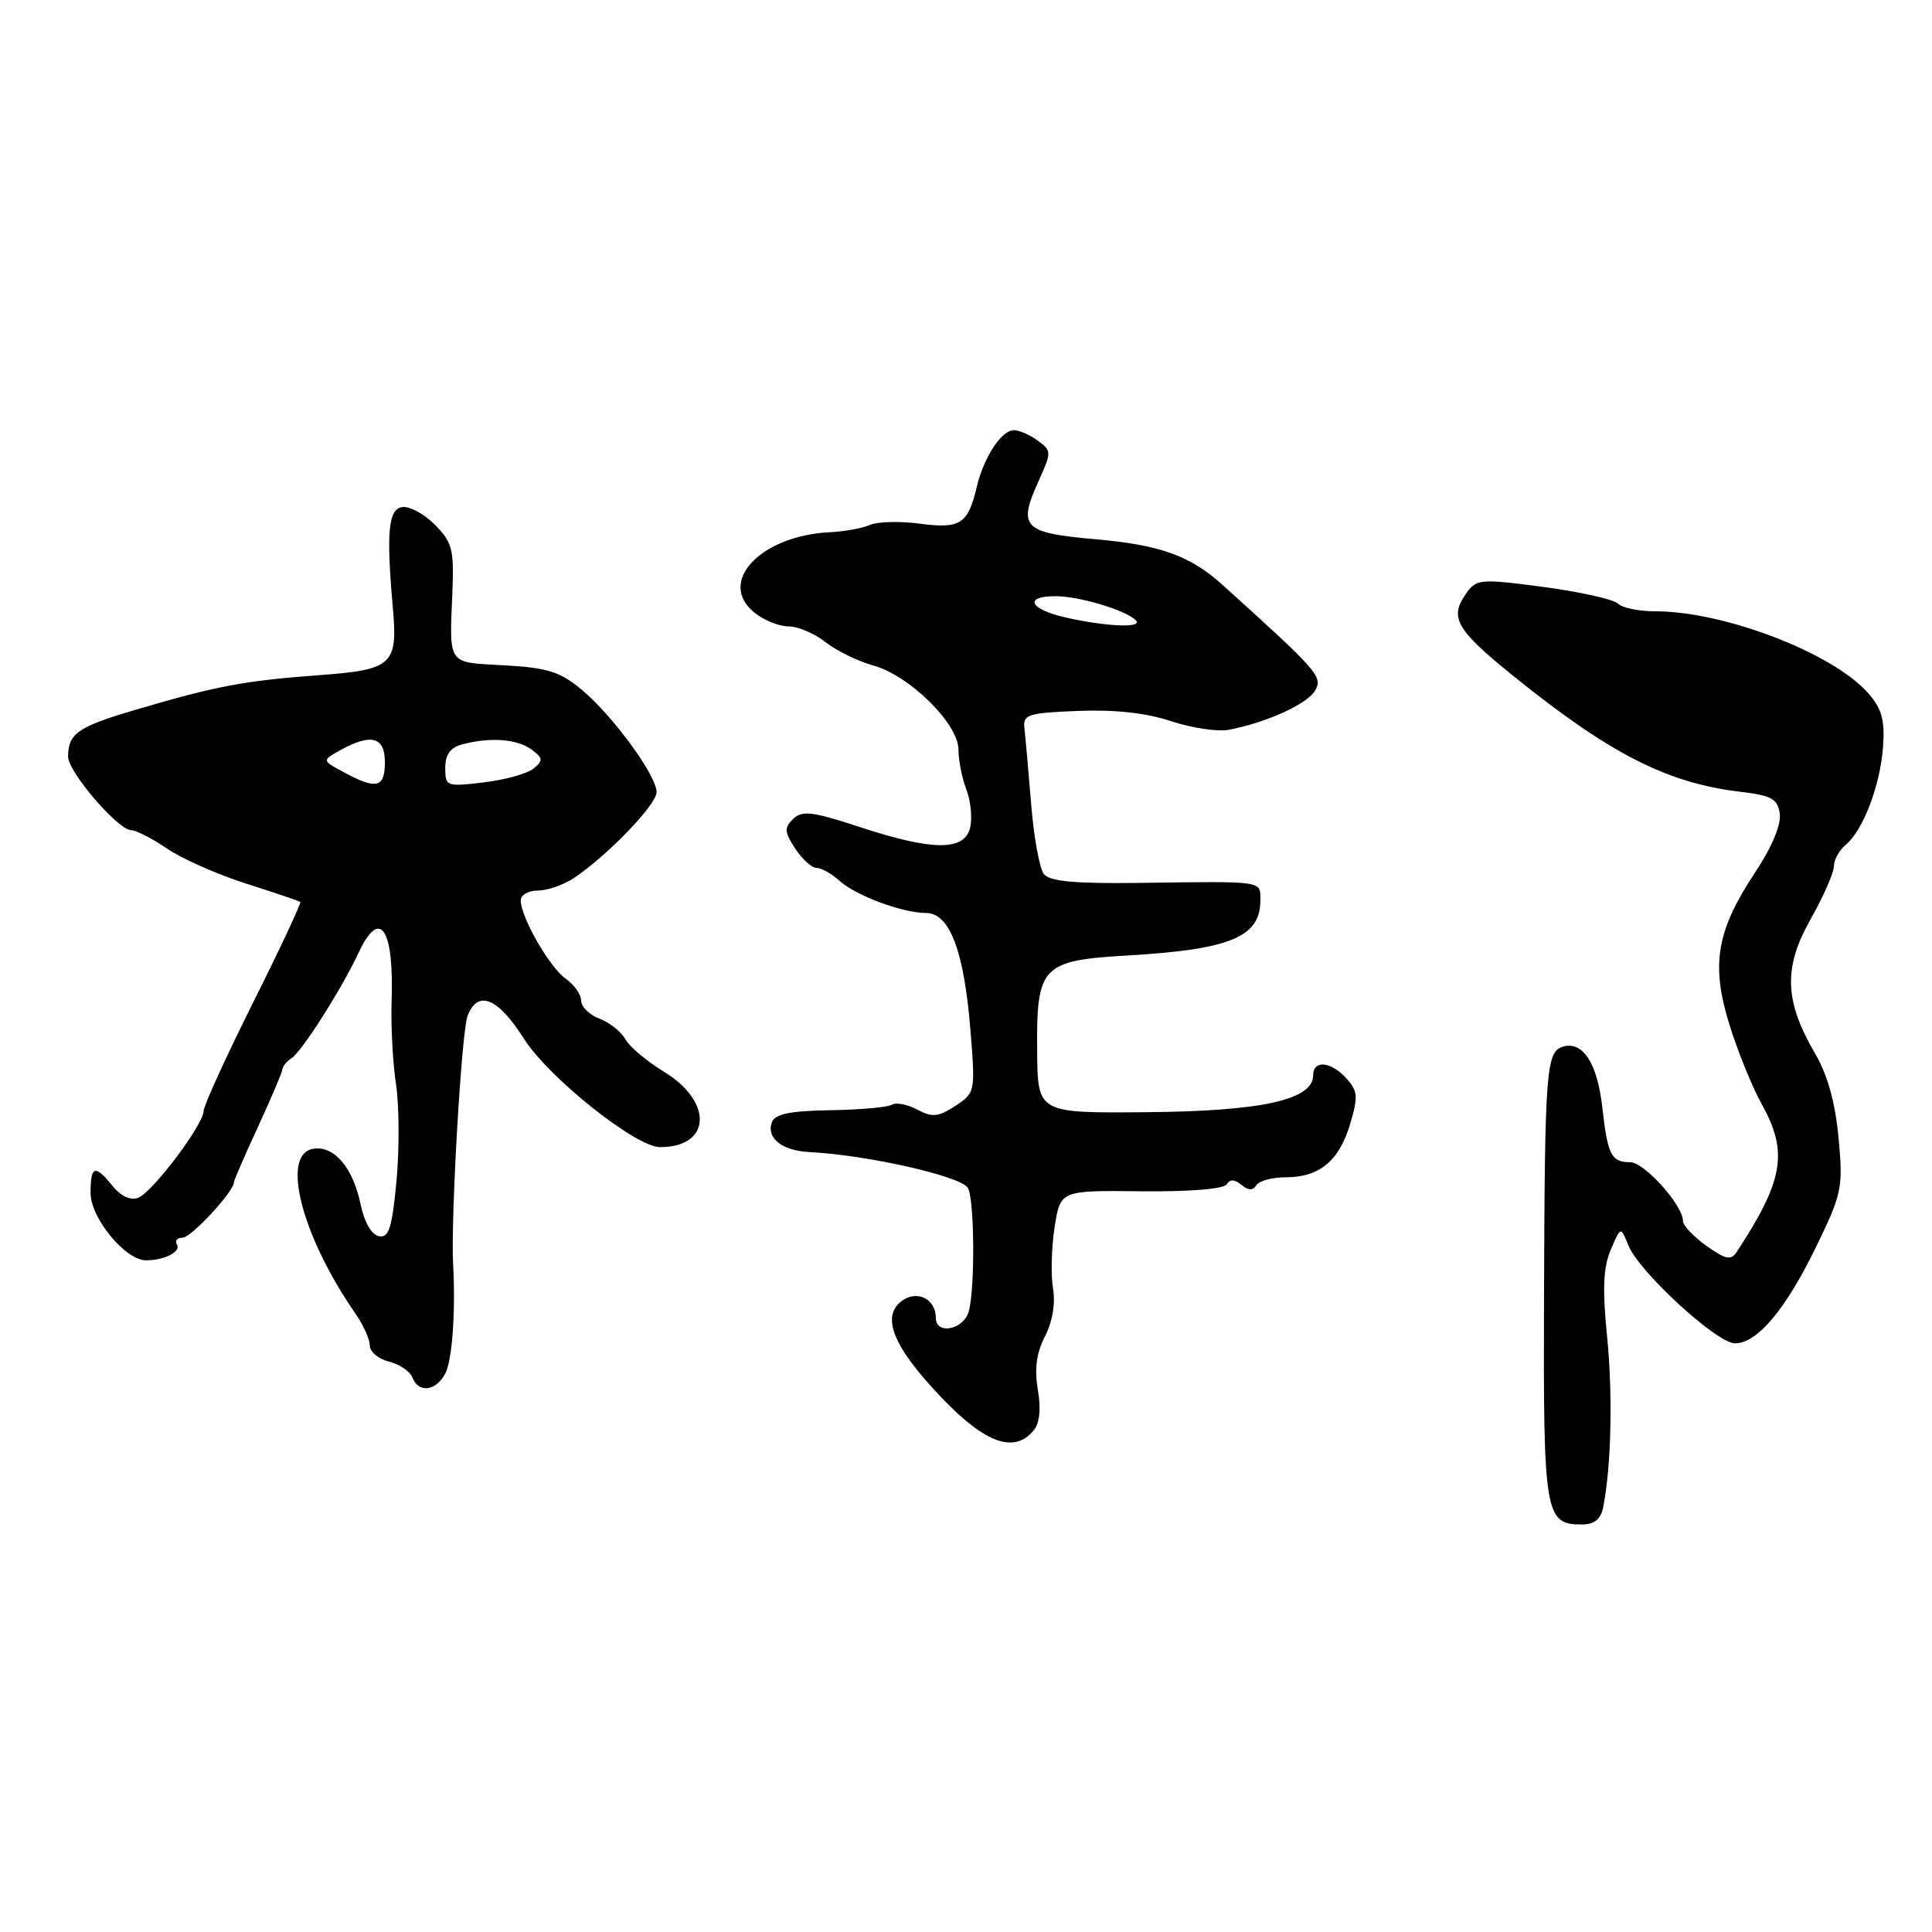 <?xml version="1.0" encoding="UTF-8" standalone="no"?>
<!DOCTYPE svg PUBLIC "-//W3C//DTD SVG 1.1//EN" "http://www.w3.org/Graphics/SVG/1.1/DTD/svg11.dtd" >
<svg xmlns="http://www.w3.org/2000/svg" xmlns:xlink="http://www.w3.org/1999/xlink" version="1.1" viewBox="0 0 256 256">
 <g >
 <path fill="currentColor"
d=" M 212.42 199.75 C 213.50 194.46 213.72 184.74 212.94 177.02 C 212.32 170.80 212.44 167.94 213.43 165.61 C 214.75 162.50 214.75 162.50 215.76 165.00 C 217.18 168.53 227.48 178.00 229.90 178.00 C 232.85 178.00 236.62 173.50 240.69 165.12 C 244.07 158.14 244.23 157.36 243.62 150.77 C 243.18 146.10 242.16 142.43 240.54 139.65 C 236.44 132.66 236.28 128.24 239.90 121.83 C 241.60 118.81 243.00 115.64 243.00 114.79 C 243.00 113.94 243.70 112.66 244.56 111.95 C 246.86 110.04 249.13 104.11 249.51 99.00 C 249.77 95.47 249.36 93.94 247.61 91.92 C 243.00 86.58 228.54 81.00 219.31 81.00 C 217.16 81.00 214.94 80.54 214.38 79.98 C 213.82 79.42 209.40 78.43 204.56 77.78 C 196.33 76.68 195.67 76.73 194.38 78.49 C 191.97 81.79 192.84 83.35 200.44 89.50 C 213.23 99.84 220.85 103.74 230.50 104.90 C 234.77 105.41 235.55 105.84 235.83 107.84 C 236.03 109.27 234.78 112.26 232.59 115.56 C 227.45 123.31 226.68 127.76 229.14 135.72 C 230.24 139.26 232.17 144.04 233.45 146.33 C 236.98 152.66 236.33 156.44 230.12 165.89 C 229.37 167.04 228.66 166.90 226.10 165.07 C 224.40 163.86 223.00 162.37 223.00 161.78 C 223.00 159.69 217.88 154.00 216.01 154.00 C 213.51 154.00 213.02 153.04 212.32 146.77 C 211.67 140.96 209.79 137.98 207.19 138.66 C 204.86 139.27 204.69 141.52 204.59 172.10 C 204.49 200.69 204.71 202.00 209.60 202.00 C 211.25 202.00 212.10 201.32 212.42 199.75 Z  M 136.97 189.53 C 137.76 188.59 137.95 186.67 137.52 184.13 C 137.05 181.36 137.34 179.25 138.47 177.06 C 139.46 175.13 139.87 172.72 139.53 170.72 C 139.23 168.95 139.32 165.30 139.74 162.62 C 140.50 157.73 140.50 157.73 151.20 157.85 C 157.60 157.92 162.16 157.55 162.54 156.93 C 162.97 156.23 163.60 156.26 164.50 157.00 C 165.41 157.76 166.02 157.77 166.47 157.05 C 166.83 156.47 168.57 156.00 170.34 156.00 C 174.81 156.00 177.43 153.85 178.89 148.97 C 179.98 145.32 179.92 144.57 178.41 142.90 C 176.36 140.63 174.00 140.41 174.00 142.49 C 174.00 145.73 167.17 147.24 152.00 147.37 C 137.50 147.50 137.50 147.50 137.43 139.34 C 137.32 127.97 137.99 127.27 149.50 126.60 C 162.99 125.81 167.00 124.15 167.00 119.35 C 167.00 116.66 167.75 116.77 150.93 116.99 C 142.40 117.10 139.09 116.79 138.32 115.82 C 137.74 115.09 136.98 110.90 136.63 106.50 C 136.27 102.10 135.87 97.60 135.74 96.50 C 135.52 94.68 136.17 94.47 142.85 94.20 C 147.73 94.01 151.88 94.46 155.17 95.56 C 157.90 96.46 161.34 96.98 162.82 96.70 C 167.85 95.74 173.27 93.27 174.28 91.47 C 175.29 89.66 174.63 88.91 162.00 77.51 C 157.70 73.63 153.72 72.20 145.14 71.45 C 135.59 70.62 134.85 69.87 137.58 63.83 C 139.36 59.88 139.36 59.74 137.51 58.39 C 136.47 57.62 135.04 57.00 134.33 57.00 C 132.70 57.00 130.35 60.61 129.43 64.50 C 128.27 69.44 127.25 70.10 121.91 69.39 C 119.25 69.04 116.28 69.11 115.29 69.55 C 114.31 69.99 111.92 70.43 110.00 70.52 C 100.78 70.96 94.96 77.12 99.96 81.17 C 101.20 82.18 103.24 83.00 104.48 83.00 C 105.72 83.00 107.92 83.94 109.38 85.08 C 110.84 86.23 113.70 87.63 115.74 88.19 C 120.53 89.52 127.00 95.91 127.00 99.32 C 127.00 100.72 127.47 103.12 128.06 104.65 C 128.64 106.17 128.85 108.45 128.54 109.71 C 127.76 112.79 123.53 112.75 113.88 109.57 C 107.63 107.52 106.29 107.36 105.10 108.51 C 103.89 109.69 103.93 110.24 105.37 112.44 C 106.29 113.85 107.56 115.00 108.19 115.00 C 108.83 115.00 110.18 115.76 111.21 116.69 C 113.41 118.68 119.54 120.96 122.74 120.98 C 125.84 121.01 127.73 125.99 128.58 136.39 C 129.25 144.71 129.23 144.80 126.58 146.54 C 124.33 148.01 123.54 148.09 121.55 147.03 C 120.25 146.33 118.74 146.04 118.19 146.38 C 117.64 146.72 113.96 147.05 110.02 147.11 C 104.74 147.19 102.70 147.61 102.29 148.68 C 101.49 150.78 103.61 152.48 107.30 152.66 C 114.85 153.04 127.22 155.82 128.23 157.38 C 129.12 158.73 129.22 170.59 128.37 173.75 C 127.71 176.20 124.00 176.94 124.00 174.62 C 124.00 172.13 121.54 170.89 119.52 172.36 C 116.70 174.43 118.33 178.45 124.70 185.13 C 130.56 191.27 134.39 192.65 136.97 189.53 Z  M 58.99 182.02 C 59.92 180.28 60.39 173.78 60.04 167.50 C 59.71 161.55 61.15 136.72 61.95 134.62 C 63.29 131.10 65.98 132.19 69.42 137.63 C 72.69 142.79 84.24 152.00 87.46 152.00 C 94.24 152.00 94.54 146.00 87.96 142.00 C 85.70 140.62 83.40 138.69 82.86 137.70 C 82.32 136.71 80.78 135.49 79.44 134.98 C 78.10 134.47 77.00 133.39 77.00 132.58 C 77.00 131.77 76.08 130.47 74.96 129.68 C 72.82 128.19 69.00 121.52 69.00 119.29 C 69.00 118.58 70.02 118.00 71.28 118.00 C 72.53 118.00 74.67 117.26 76.03 116.35 C 80.48 113.39 87.00 106.62 87.00 104.97 C 87.00 102.76 81.25 94.89 77.09 91.40 C 74.22 89.01 72.58 88.48 66.84 88.16 C 59.16 87.73 59.55 88.29 59.95 78.30 C 60.17 72.78 59.91 71.82 57.58 69.48 C 56.13 68.04 54.18 67.01 53.23 67.20 C 51.45 67.54 51.18 70.61 52.05 80.50 C 52.73 88.10 52.02 88.75 42.21 89.47 C 32.37 90.20 28.67 90.89 18.00 94.04 C 10.33 96.29 9.04 97.18 9.02 100.25 C 9.00 102.25 15.65 110.00 17.38 110.00 C 18.02 110.00 20.15 111.10 22.13 112.44 C 24.11 113.79 28.82 115.87 32.61 117.08 C 36.40 118.29 39.63 119.38 39.79 119.51 C 39.95 119.64 37.14 125.64 33.54 132.84 C 29.94 140.04 26.99 146.51 26.98 147.22 C 26.94 149.06 20.21 157.98 18.30 158.72 C 17.31 159.10 16.02 158.50 14.93 157.17 C 12.58 154.25 12.00 154.43 12.00 158.08 C 12.00 161.39 16.61 167.00 19.34 167.00 C 21.80 167.00 24.03 165.85 23.44 164.90 C 23.13 164.40 23.47 164.00 24.19 164.00 C 25.33 164.00 31.00 157.88 31.00 156.65 C 31.00 156.39 32.43 153.11 34.17 149.34 C 35.91 145.58 37.37 142.15 37.42 141.71 C 37.46 141.28 38.01 140.61 38.64 140.21 C 39.97 139.38 45.32 130.96 47.51 126.25 C 50.33 120.20 52.22 122.98 51.89 132.67 C 51.78 135.88 52.04 140.82 52.47 143.65 C 52.90 146.48 52.93 152.24 52.54 156.45 C 51.95 162.74 51.53 164.06 50.20 163.80 C 49.23 163.61 48.26 161.93 47.77 159.54 C 46.77 154.73 44.30 151.81 41.56 152.21 C 37.14 152.84 39.92 163.73 47.16 174.15 C 48.17 175.61 49.00 177.48 49.00 178.30 C 49.00 179.11 50.14 180.07 51.54 180.42 C 52.94 180.77 54.34 181.72 54.65 182.53 C 55.45 184.62 57.74 184.35 58.99 182.02 Z  M 141.25 81.83 C 136.43 80.75 135.56 79.00 139.85 79.00 C 142.97 79.00 148.94 80.77 150.45 82.14 C 151.67 83.24 146.82 83.08 141.25 81.83 Z  M 45.58 102.34 C 42.65 100.76 42.65 100.76 45.08 99.41 C 49.19 97.14 51.00 97.62 51.00 101.00 C 51.00 104.39 49.88 104.67 45.58 102.34 Z  M 59.00 101.76 C 59.00 99.99 59.67 99.05 61.25 98.63 C 64.91 97.65 68.50 97.91 70.40 99.30 C 71.96 100.44 72.00 100.76 70.70 101.84 C 69.88 102.51 66.91 103.34 64.11 103.67 C 59.15 104.26 59.00 104.20 59.00 101.76 Z "/>
</g>
</svg>